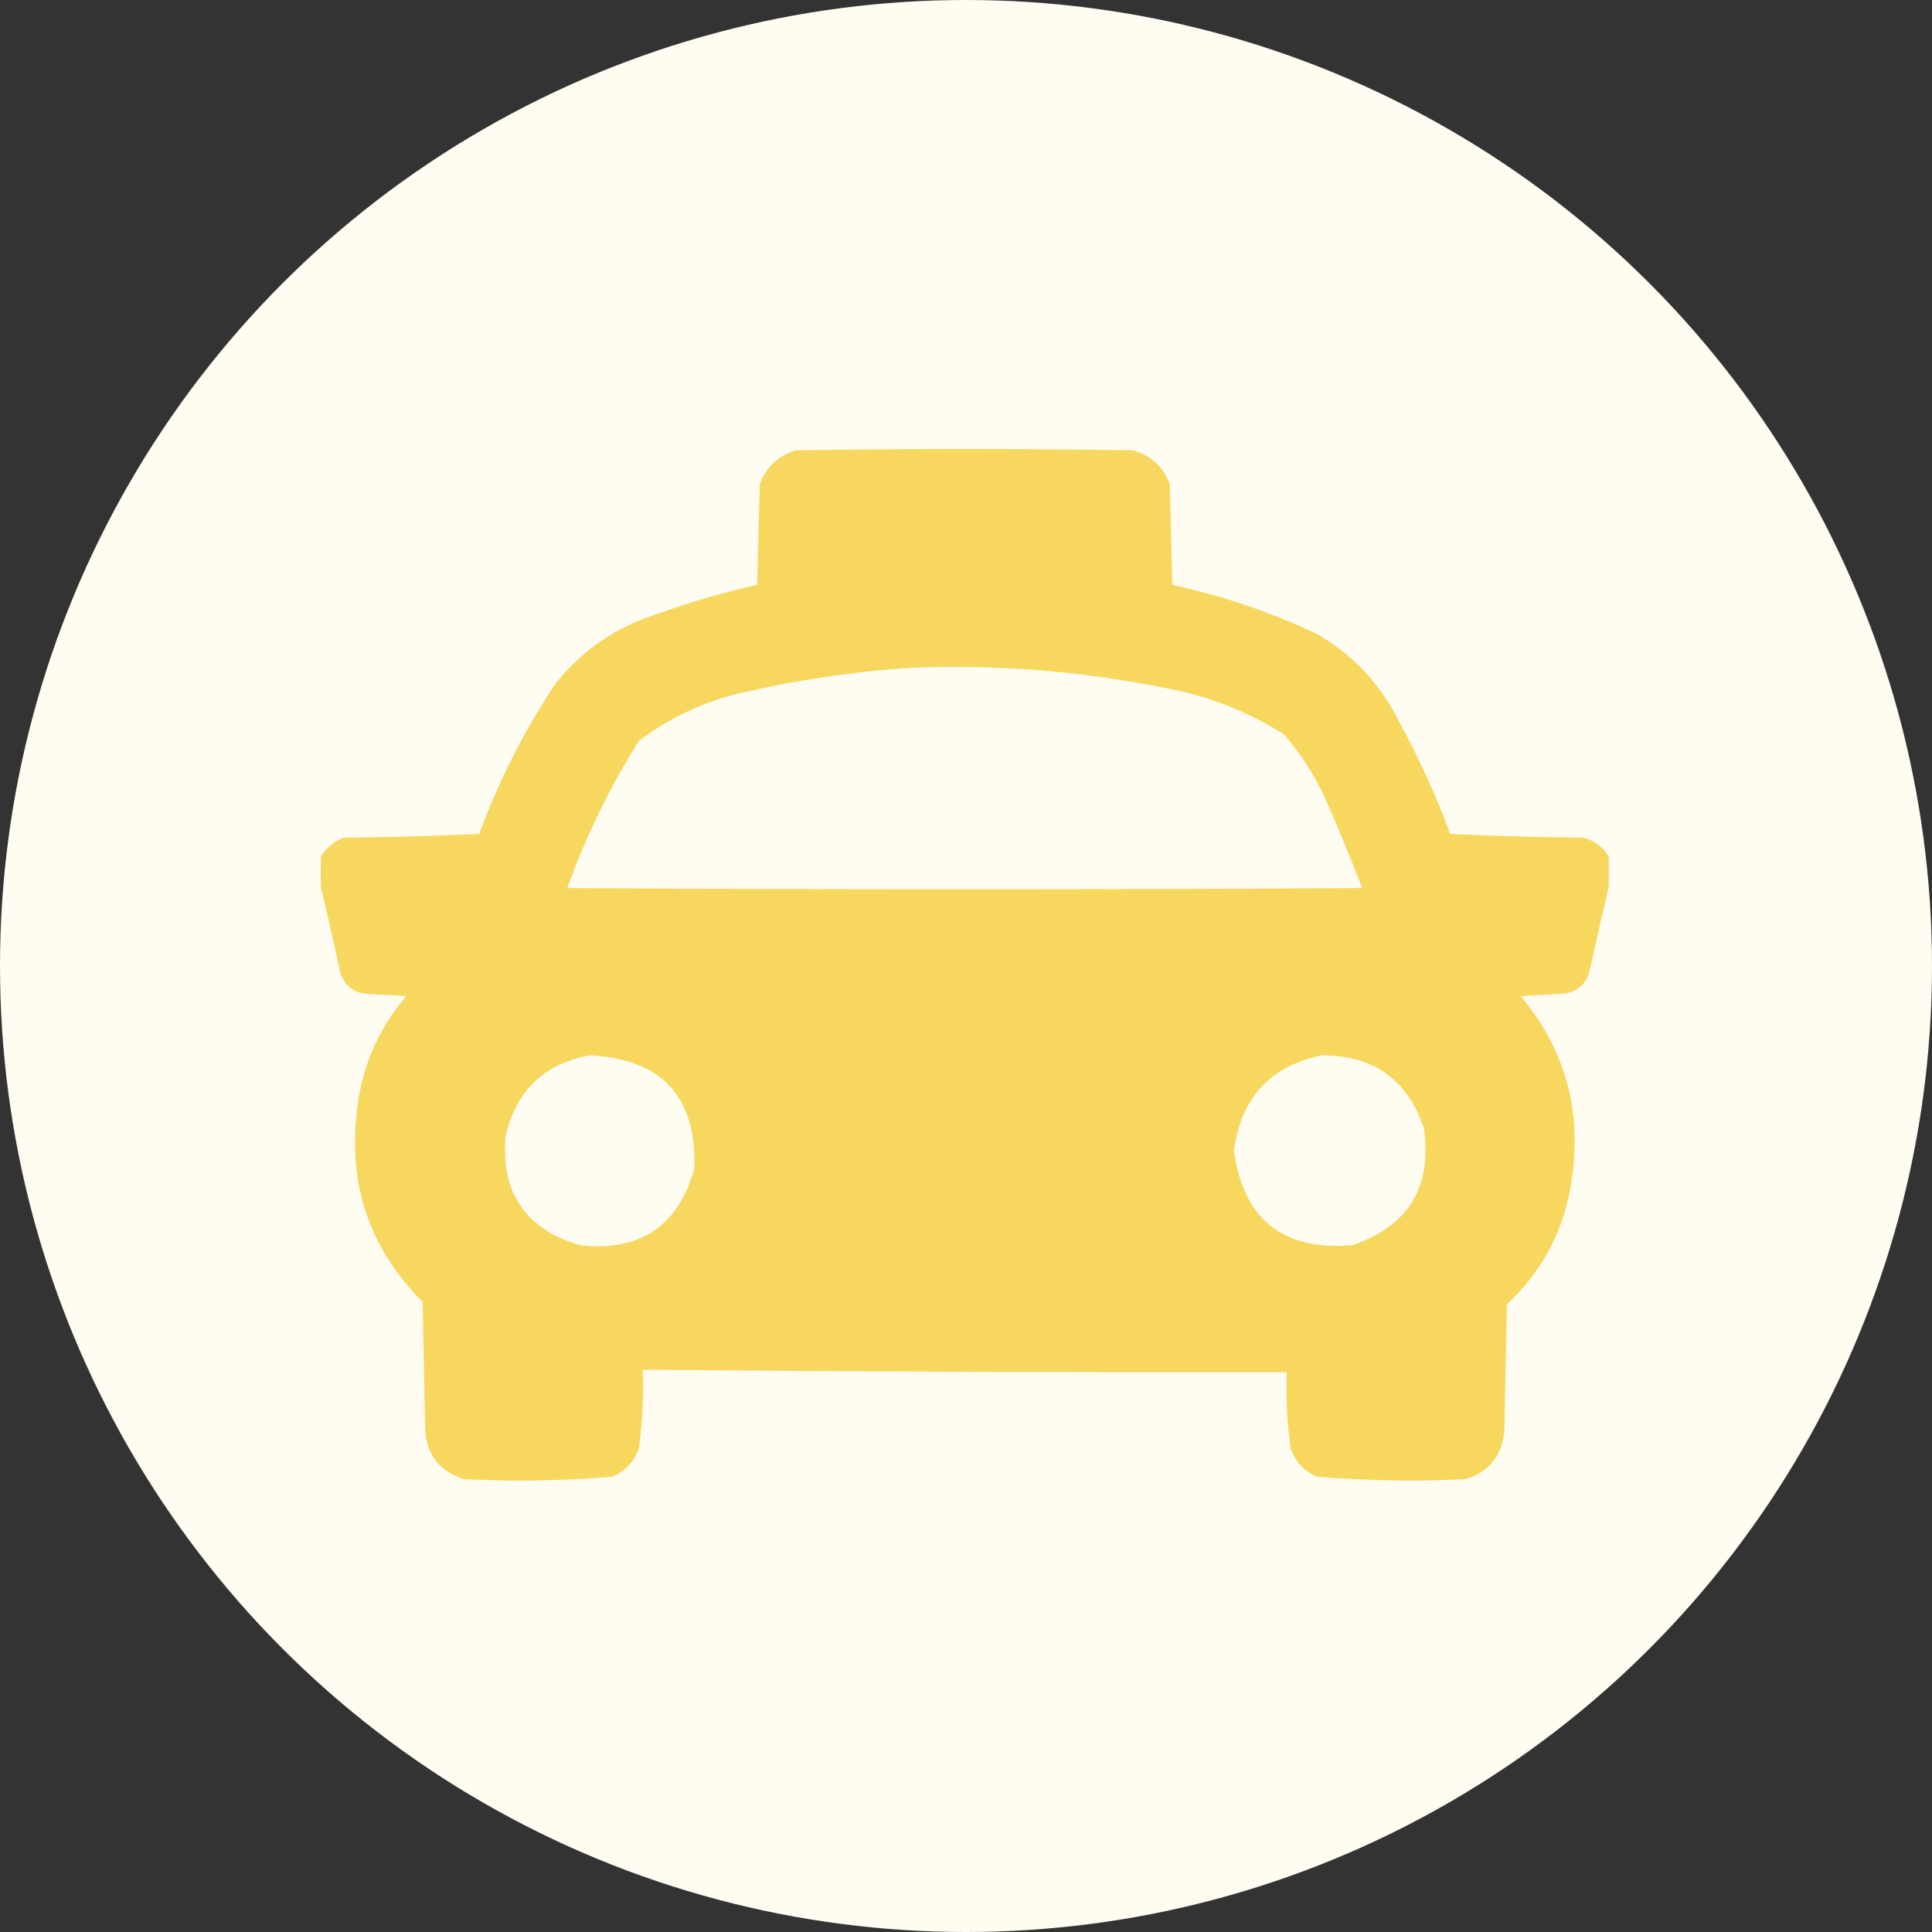 <svg width="36" height="36" viewBox="0 0 36 36" fill="none" xmlns="http://www.w3.org/2000/svg">
<rect x="0" y="0" width="36" height="36" fill="#333333" stroke="none"/>
<g id="type=taxi">
<circle id="Ellipse 173" cx="18" cy="18" r="18" fill="#FFFCF2"/>
<g id="Group">
<path id="Vector" opacity="0.987" fill-rule="evenodd" clip-rule="evenodd" d="M29.977 15.961C29.977 16.148 29.977 16.336 29.977 16.523C29.857 17.032 29.74 17.548 29.625 18.07C29.563 18.332 29.399 18.48 29.133 18.516C28.867 18.531 28.602 18.547 28.336 18.562C29.149 19.532 29.469 20.649 29.297 21.914C29.175 22.86 28.769 23.657 28.078 24.305C28.062 25.102 28.047 25.898 28.031 26.695C27.975 27.142 27.733 27.431 27.305 27.562C26.38 27.608 25.458 27.592 24.539 27.516C24.295 27.41 24.131 27.231 24.047 26.977C23.982 26.511 23.958 26.042 23.977 25.57C19.976 25.575 15.976 25.559 11.977 25.523C11.995 26.011 11.972 26.495 11.906 26.977C11.822 27.231 11.658 27.41 11.414 27.516C10.495 27.592 9.573 27.608 8.648 27.562C8.197 27.423 7.954 27.119 7.922 26.648C7.906 25.852 7.891 25.055 7.875 24.258C6.881 23.261 6.475 22.058 6.656 20.648C6.751 19.858 7.056 19.162 7.57 18.562C7.305 18.547 7.039 18.531 6.773 18.516C6.531 18.461 6.383 18.312 6.328 18.07C6.217 17.547 6.1 17.032 5.977 16.523C5.977 16.336 5.977 16.148 5.977 15.961C6.08 15.803 6.22 15.686 6.398 15.609C7.243 15.601 8.086 15.578 8.93 15.539C9.296 14.542 9.772 13.604 10.359 12.727C10.858 12.106 11.491 11.676 12.258 11.438C12.865 11.217 13.482 11.038 14.109 10.898C14.125 10.273 14.141 9.648 14.156 9.023C14.277 8.7 14.503 8.489 14.836 8.391C16.93 8.359 19.023 8.359 21.117 8.391C21.45 8.489 21.677 8.7 21.797 9.023C21.812 9.648 21.828 10.273 21.844 10.898C22.776 11.1 23.675 11.405 24.539 11.812C25.208 12.2 25.716 12.739 26.062 13.43C26.433 14.109 26.754 14.812 27.023 15.539C27.851 15.578 28.679 15.601 29.508 15.609C29.713 15.666 29.869 15.783 29.977 15.961ZM16.945 12.445C18.668 12.373 20.372 12.522 22.055 12.891C22.725 13.054 23.351 13.32 23.93 13.688C24.295 14.113 24.584 14.59 24.797 15.117C25.002 15.591 25.197 16.067 25.383 16.547C20.445 16.578 15.508 16.578 10.57 16.547C10.918 15.582 11.363 14.668 11.906 13.805C12.5 13.356 13.164 13.052 13.898 12.891C14.909 12.661 15.925 12.513 16.945 12.445ZM10.992 19.664C12.334 19.733 12.983 20.436 12.938 21.773C12.635 22.851 11.924 23.328 10.805 23.203C9.791 22.903 9.33 22.223 9.422 21.164C9.62 20.318 10.143 19.818 10.992 19.664ZM24.633 19.664C25.595 19.664 26.228 20.117 26.531 21.023C26.689 22.122 26.244 22.848 25.195 23.203C23.908 23.309 23.174 22.724 22.992 21.445C23.122 20.457 23.669 19.863 24.633 19.664Z" fill="#F8D65D"/>
</g>
</g>
</svg>
